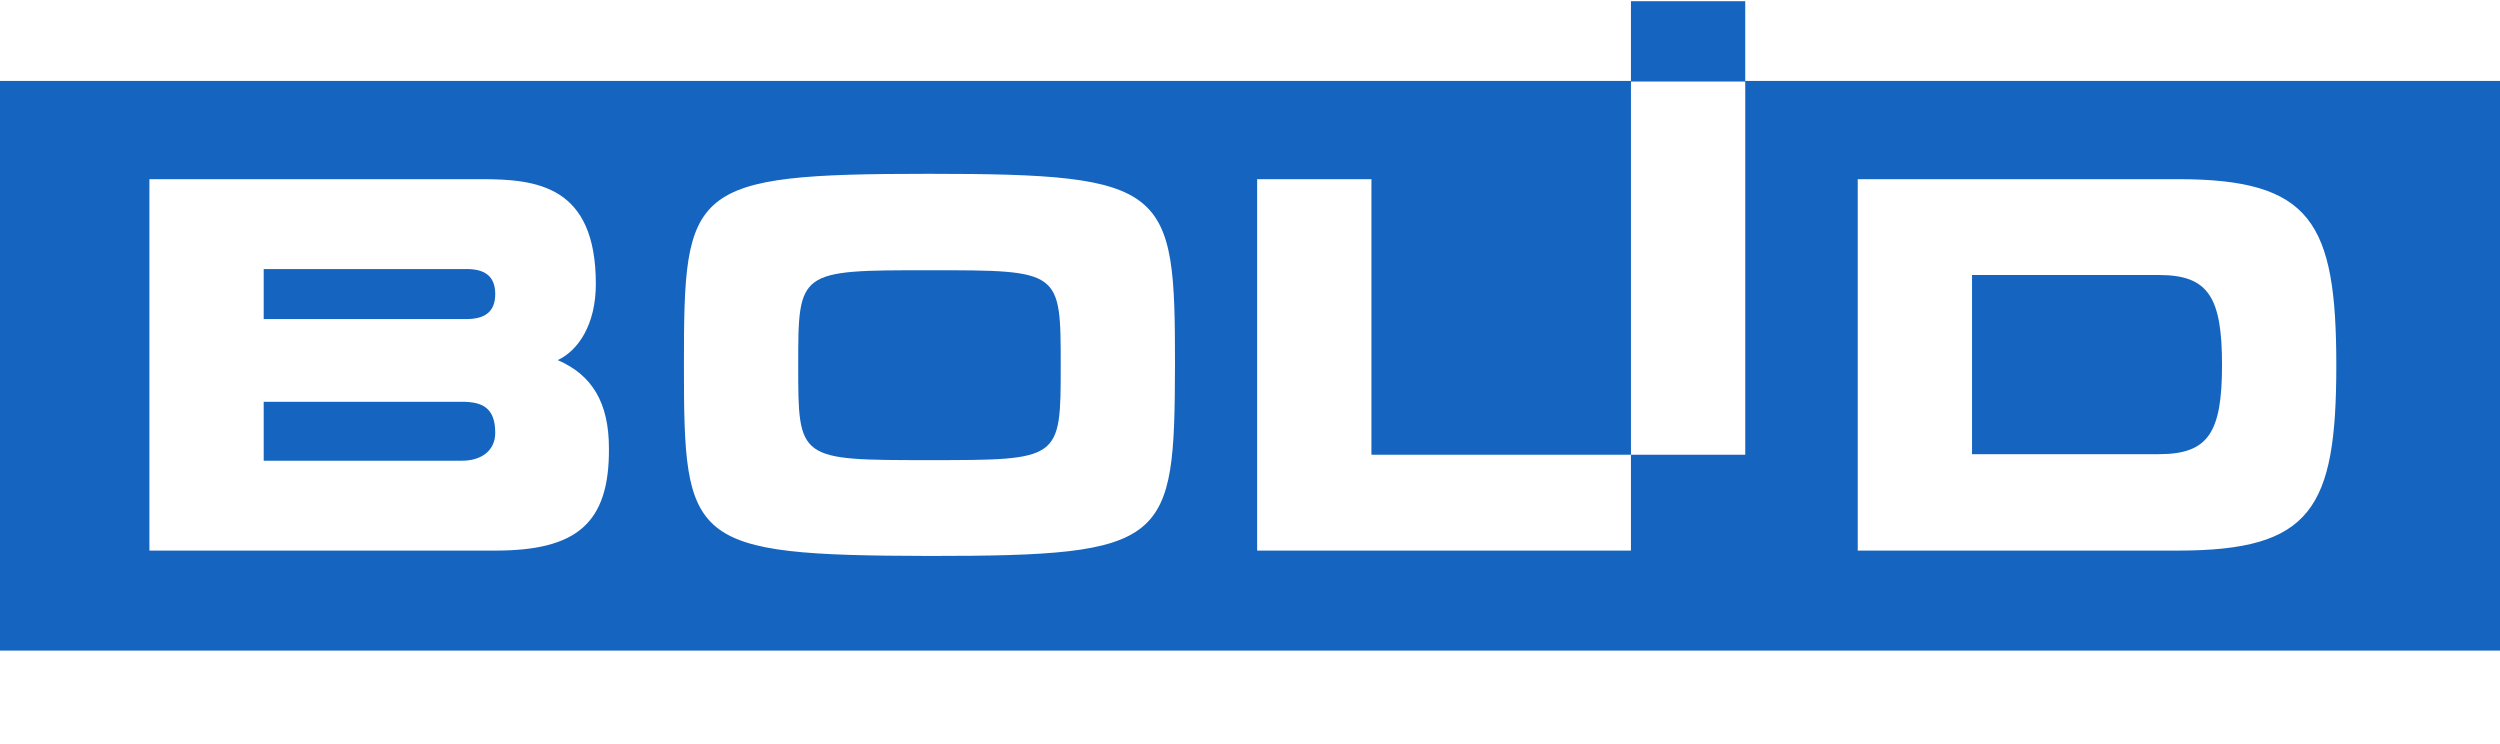 <svg xmlns='http://www.w3.org/2000/svg'
        class='svg-bolid-icon' viewBox='0 0 420 125'><path
        fill='#1565c0' d='M156.2 45.4c-22.1 0-22.1 0-22.1 16 0 15.9 0 15.9
        22 15.9 22.1 0 22.1 0 22.1-15.9 0-16 0-16-22-16z' ></path><path
        fill='#1565c0' d='M78.4 45.2H44.3v8.4h34.1c2.9 0 4.8-1.1 4.8-4.2
        0-3.2-2-4.2-4.8-4.2z' ></path><path fill='#1565c0' d='M77.6
        67.5H44.3v9.9h33.3c3.3 0 5.6-1.7 5.6-4.7 0-4.3-2.3-5.2-5.6-5.2z'
        ></path><path fill='#1565c0' d='M362.7
        46.2h-31.4v30.1h31.4c8.3 0 10.6-3.6 10.6-15s-2.3-15.1-10.6-15.1z'
        ></path><path fill='#1565c0' d='M293.2
        13.6V.2H274v13.4H0v95.7h426.2V13.6h-133zm-210 78.9H25.1V30.1h55.8c9.3 0
        19.2 1.1 19.2 17.6 0 6.9-3 11.2-6.4 12.8 5.8 2.5 8.6 7.2 8.6 14.8.1
        12.7-5.5 17.2-19.1 17.2zm72.9.9c-40.4-.1-41.2-2.1-41.2-32.1
        0-29.9.8-32.1 41.2-32.1 40.3 0 41.3 2.3 41.3 32.1-.1 30-1 32.1-41.3
        32.1zm117.9-.9h-62.8V30.1h19.2v46.3H274v16.1zm19.2-16.1H274V13.7h19.2v62.7zm72.7
        16.1h-53.8V30.1h53.8c22.4 0 26.6 7.2 26.6 31.3s-4.2 31.1-26.6 31.1z'
        ></path></svg>